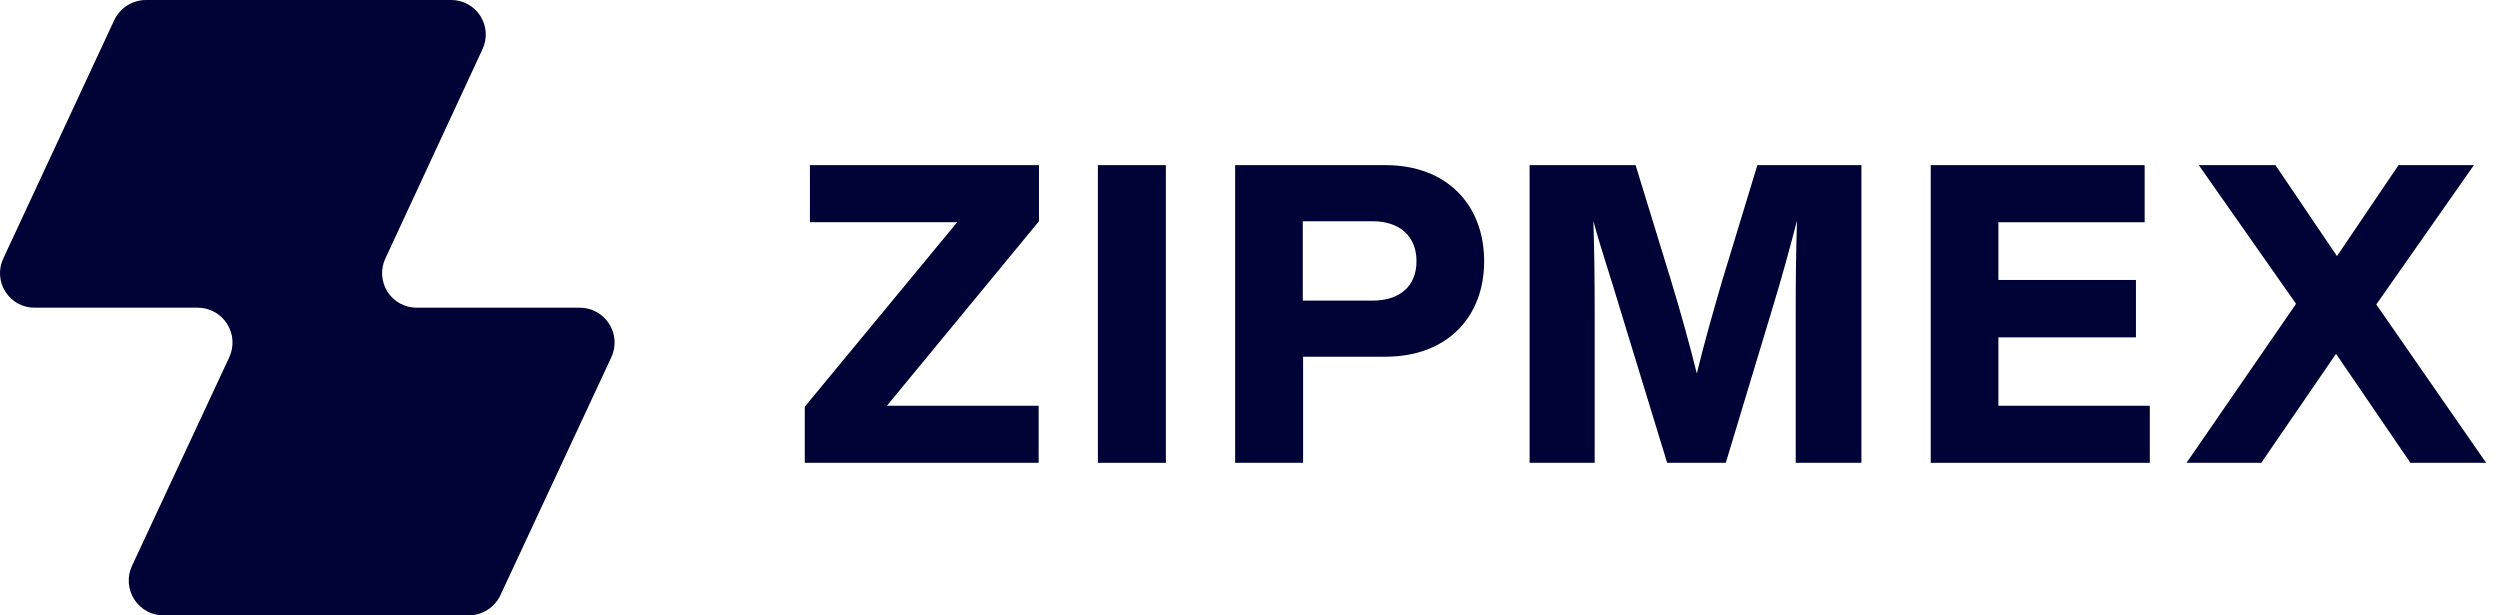 <svg width="130" height="32" viewBox="0 0 130 32" fill="none" xmlns="http://www.w3.org/2000/svg">
<g clip-path="url(#clip0_1155_408)">
<path d="M20.035 13.451L25.094 2.549C25.221 2.275 25.277 1.972 25.256 1.67C25.235 1.368 25.138 1.077 24.974 0.822C24.811 0.568 24.585 0.359 24.319 0.215C24.053 0.071 23.755 -0.003 23.452 6.70097e-05H7.588C7.238 0.001 6.895 0.103 6.601 0.293C6.307 0.483 6.074 0.754 5.929 1.073L0.166 13.451C0.039 13.725 -0.017 14.028 0.004 14.33C0.025 14.632 0.122 14.924 0.286 15.178C0.45 15.432 0.675 15.641 0.941 15.785C1.208 15.929 1.506 16.003 1.808 16H10.285C10.588 16 10.886 16.077 11.151 16.223C11.417 16.369 11.642 16.579 11.805 16.834C11.969 17.09 12.066 17.382 12.087 17.685C12.108 17.987 12.053 18.29 11.927 18.566L6.851 29.451C6.727 29.727 6.675 30.03 6.699 30.331C6.723 30.633 6.822 30.924 6.987 31.177C7.152 31.431 7.377 31.639 7.643 31.783C7.909 31.926 8.207 32.001 8.509 32H24.374C24.724 31.999 25.066 31.897 25.36 31.707C25.654 31.517 25.888 31.246 26.032 30.927L31.795 18.566C31.922 18.289 31.977 17.985 31.955 17.68C31.933 17.377 31.835 17.083 31.669 16.827C31.504 16.572 31.277 16.361 31.009 16.217C30.741 16.072 30.441 15.998 30.137 16H21.677C21.374 16.003 21.076 15.929 20.81 15.785C20.544 15.641 20.318 15.432 20.154 15.178C19.991 14.924 19.894 14.632 19.873 14.33C19.852 14.028 19.908 13.725 20.035 13.451Z" fill="#000335"/>
<path d="M54.027 11.505L46.12 21.099H54.01V24.067H41.848V21.149L49.772 11.556H42.116V8.587H54.027V11.505Z" fill="#000335"/>
<path d="M60.625 24.067H57.09V8.587H60.625V24.067Z" fill="#000335"/>
<path d="M77.176 13.585C77.176 16.52 75.216 18.549 72.05 18.549H67.761V24.067H64.227V8.587H72.05C75.216 8.587 77.176 10.633 77.176 13.585ZM67.745 11.505V15.631H71.38C72.77 15.631 73.658 14.893 73.658 13.585C73.658 12.277 72.77 11.505 71.38 11.505H67.745Z" fill="#000335"/>
<path d="M96.794 8.587V24.067H93.377V16.185C93.377 14.558 93.393 13.015 93.444 11.472C93.058 12.948 92.69 14.323 92.12 16.185L89.741 24.067H86.692L84.28 16.185C83.727 14.323 83.241 12.931 82.856 11.489C82.906 13.032 82.923 14.558 82.923 16.151V24.067H79.539V8.587H85.051L86.91 14.642C87.413 16.302 87.865 17.929 88.234 19.422C88.602 17.895 89.071 16.268 89.54 14.642L91.383 8.587H96.794Z" fill="#000335"/>
<path d="M111.522 11.556H103.916V14.558H111.069V17.543H103.916V21.099H111.79V24.067H100.398V8.587H111.522V11.556Z" fill="#000335"/>
<path d="M125.342 24.067L121.473 18.398L117.586 24.067H113.699L119.395 15.799L114.336 8.587H118.323L121.523 13.317L124.723 8.587H128.643L123.567 15.832L129.279 24.067H125.342Z" fill="#000335"/>
</g>
<defs>
<clipPath id="clip0_1155_408">
<rect width="130" height="32" fill="white"/>
</clipPath>
</defs>
</svg>
